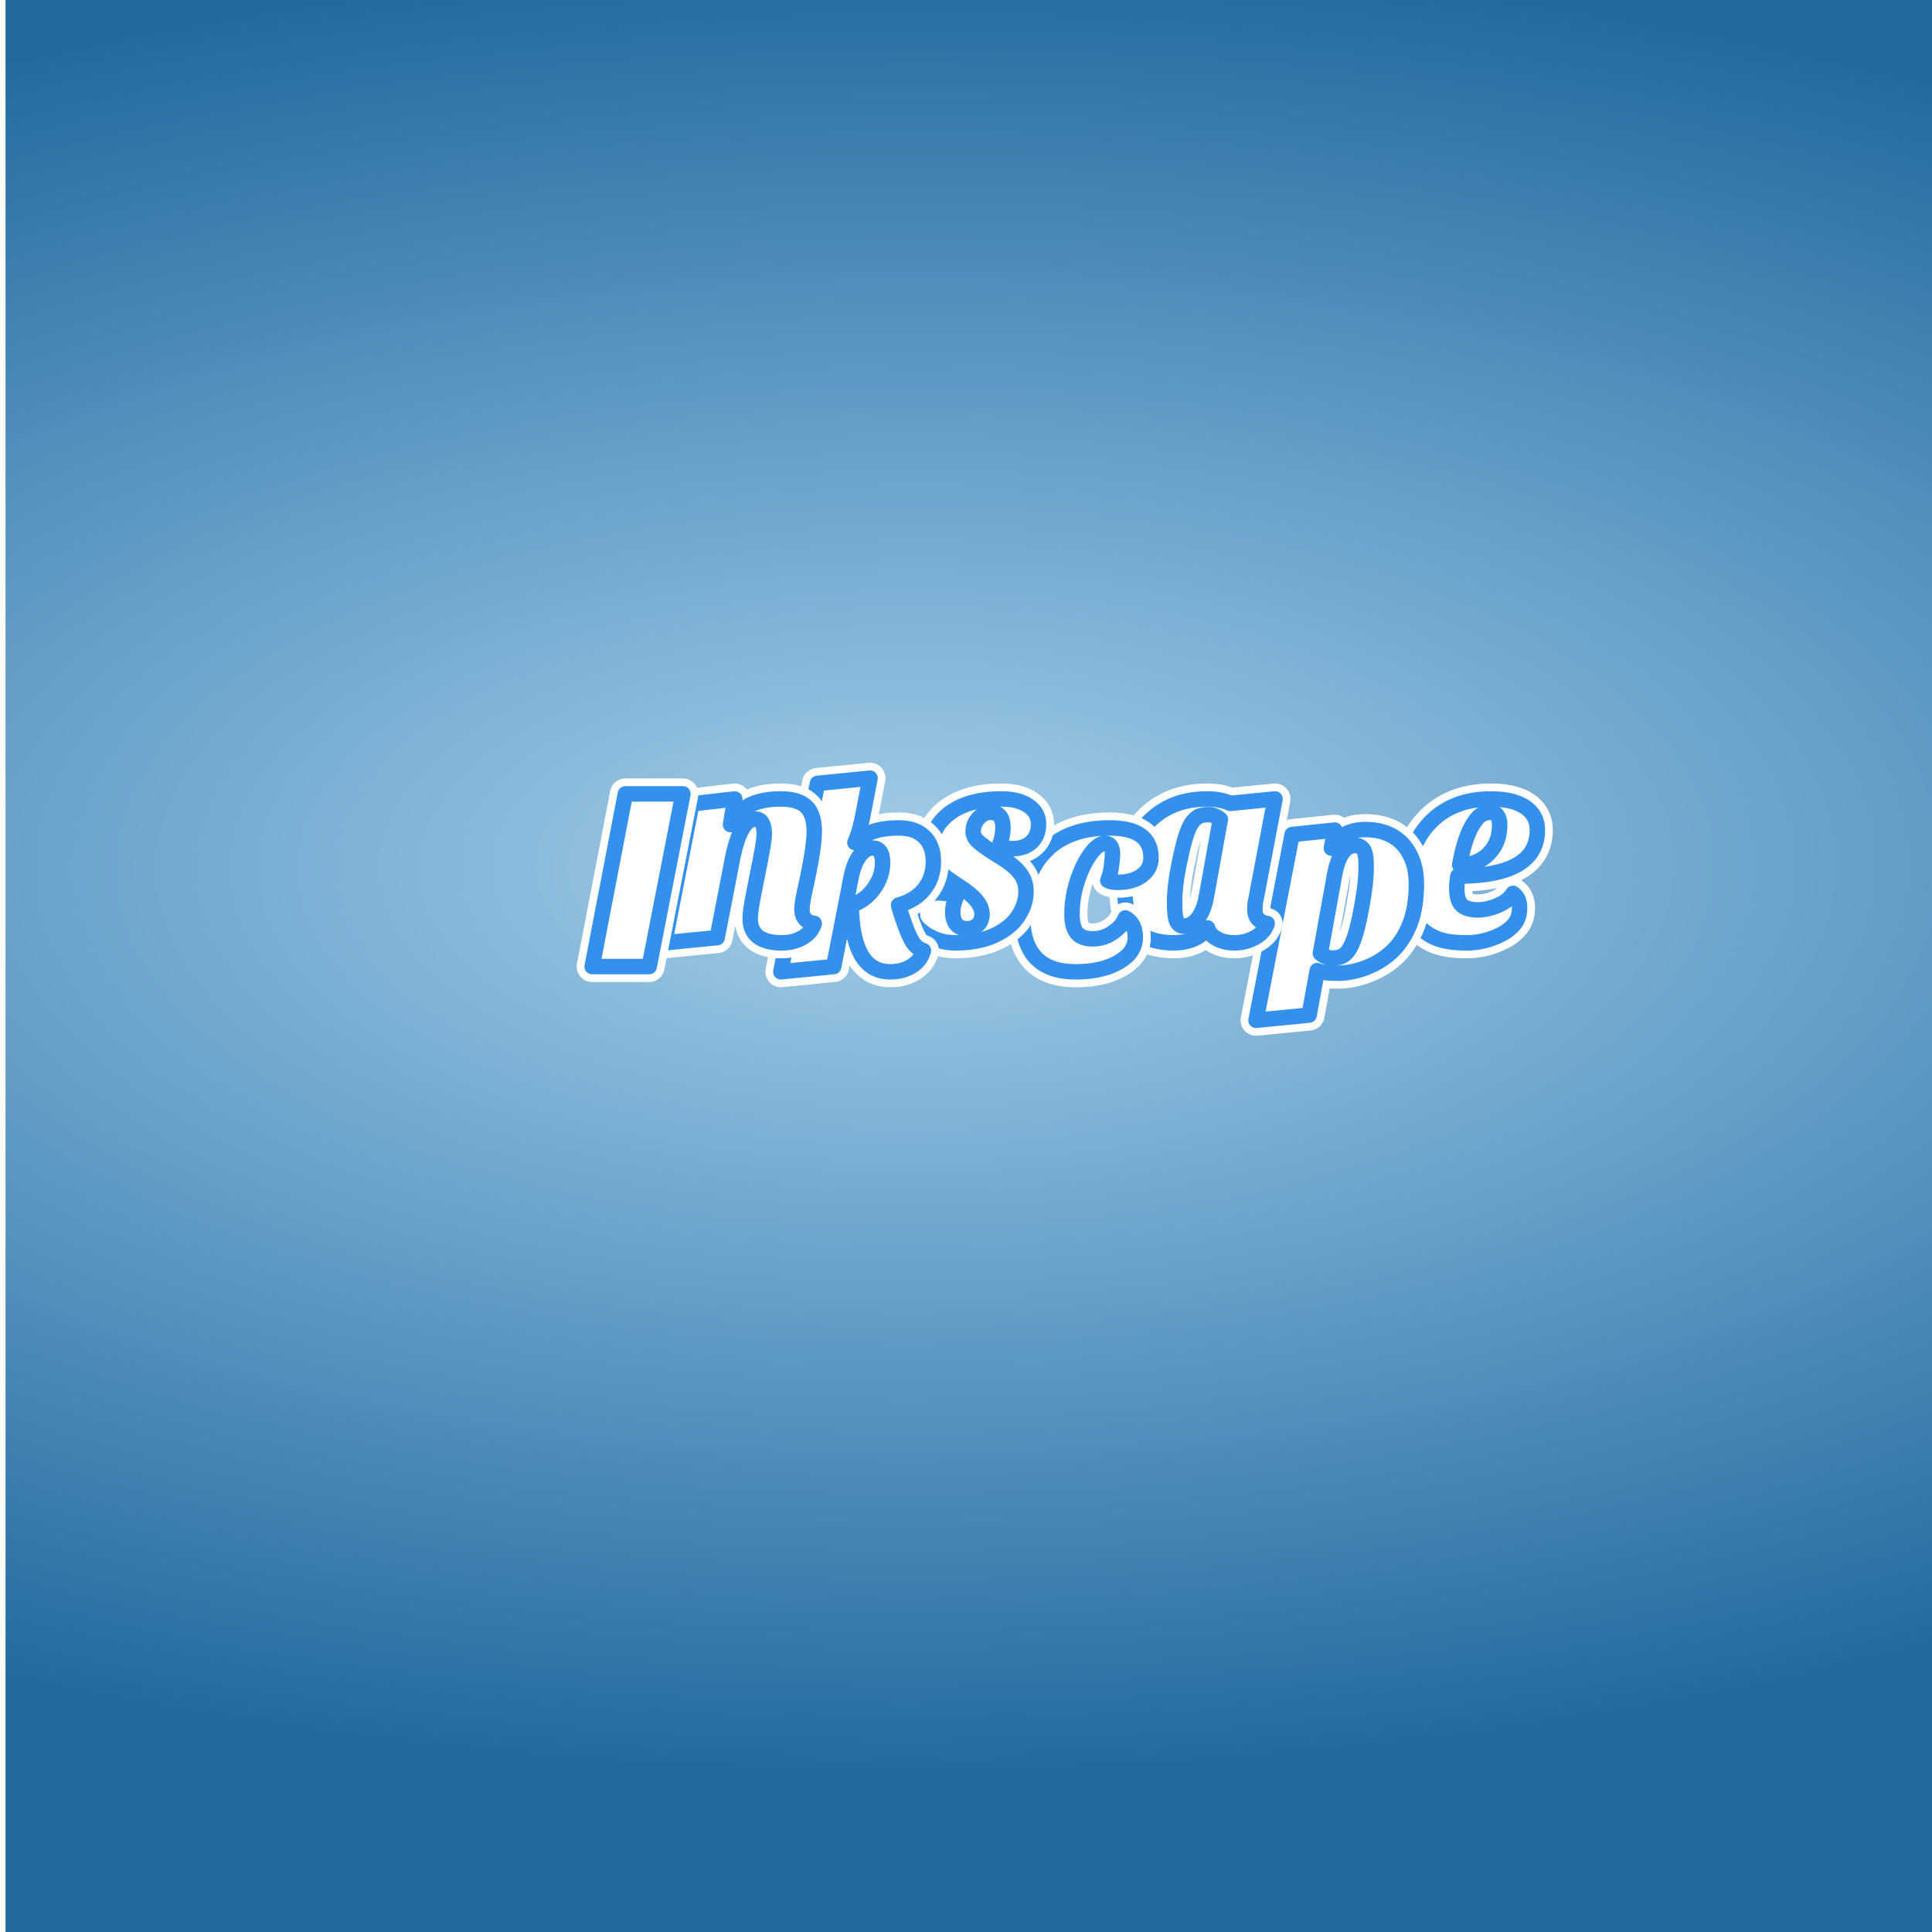 <?xml version="1.0" encoding="UTF-8" standalone="no"?>
<!-- Created with Inkscape (http://www.inkscape.org/) -->

<svg
   xmlns:dc="http://purl.org/dc/elements/1.1/"
   xmlns:cc="http://creativecommons.org/ns#"
   xmlns:rdf="http://www.w3.org/1999/02/22-rdf-syntax-ns#"
   xmlns:svg="http://www.w3.org/2000/svg"
   xmlns="http://www.w3.org/2000/svg"
   xmlns:xlink="http://www.w3.org/1999/xlink"
   xmlns:sodipodi="http://sodipodi.sourceforge.net/DTD/sodipodi-0.dtd"
   xmlns:inkscape="http://www.inkscape.org/namespaces/inkscape"
   width="1000"
   height="1000"
   viewBox="0 0 264.583 264.583"
   version="1.1"
   id="svg8"
   inkscape:version="0.92.4 (unknown)"
   sodipodi:docname="drawing.svg">
  <defs
     id="defs2">
    <linearGradient
       inkscape:collect="always"
       id="linearGradient1385">
      <stop
         style="stop-color:#a4ceea;stop-opacity:1"
         offset="0"
         id="stop1381" />
      <stop
         style="stop-color:#226ba1;stop-opacity:1"
         offset="1"
         id="stop1383" />
    </linearGradient>
    <filter
       inkscape:collect="always"
       style="color-interpolation-filters:sRGB"
       id="filter1227"
       x="-0.027"
       width="1.054"
       y="-0.186"
       height="1.373">
      <feGaussianBlur
         inkscape:collect="always"
         stdDeviation="6.861"
         id="feGaussianBlur1229" />
    </filter>
    <radialGradient
       inkscape:collect="always"
       xlink:href="#linearGradient1385"
       id="radialGradient1387"
       cx="122.086"
       cy="151.302"
       fx="122.086"
       fy="151.302"
       r="133.274"
       gradientTransform="matrix(2.062,-0.006,0.003,0.929,-126.924,11.257)"
       gradientUnits="userSpaceOnUse" />
  </defs>
  <sodipodi:namedview
     id="base"
     pagecolor="#ffffff"
     bordercolor="#666666"
     borderopacity="1.0"
     inkscape:pageopacity="0.0"
     inkscape:pageshadow="2"
     inkscape:zoom="0.35"
     inkscape:cx="409.49059"
     inkscape:cy="705.36093"
     inkscape:document-units="px"
     inkscape:current-layer="layer1"
     showgrid="false"
     units="px"
     inkscape:snap-nodes="false"
     inkscape:window-width="1271"
     inkscape:window-height="685"
     inkscape:window-x="0"
     inkscape:window-y="284"
     inkscape:window-maximized="0" />
  <g
     inkscape:label="Layer 1"
     inkscape:groupmode="layer"
     id="layer1"
     transform="translate(0,-32.417)">
    <rect
       style="opacity:1;fill:url(#radialGradient1387);fill-opacity:1;fill-rule:evenodd;stroke:none;stroke-width:4.288;stroke-linecap:round;stroke-linejoin:round;stroke-miterlimit:4;stroke-dasharray:none;stroke-opacity:1"
       id="rect1379"
       width="269.119"
       height="266.095"
       x="0.756"
       y="32.417" />
    <g
       id="g1335"
       transform="translate(-35.052,27.775)">
      <path
         transform="matrix(0.373,0,0,0.373,-70.709,11.355)"
         d="m 838.48,309.801 q 2.4,1.632 2.4,5.28 0,3.552 -1.824,5.856 -1.824,2.304 -4.8,3.84 -6.144,3.168 -12.768,3.168 -6.624,0 -10.56,-1.44 -3.84,-1.44 -6.432,-4.128 -5.088,-5.088 -5.088,-14.4 0,-14.496 7.872,-23.328 8.448,-9.504 23.136,-9.504 9.12,0 13.632,3.84 3.36,2.88 3.36,7.584 0,16.896 -29.184,16.896 -0.384,2.496 -0.384,4.608 0,4.416 1.92,6.144 2.016,1.632 5.664,1.632 3.648,0 7.488,-1.632 3.936,-1.728 5.568,-4.416 z m -19.584,-10.464 q 6.816,0 10.752,-4.224 3.936,-4.032 3.936,-10.464 0,-2.208 -0.864,-3.36 -0.768,-1.248 -2.4,-1.248 -1.632,0 -3.072,0.672 -1.344,0.576 -2.784,2.688 -3.552,4.8 -5.568,15.936 z"
         style="font-style:normal;font-variant:normal;font-weight:normal;font-stretch:normal;font-size:96px;line-height:50px;font-family:'Sansita One';-inkscape-font-specification:'Sansita One, Normal';font-variant-ligatures:normal;font-variant-caps:normal;font-variant-numeric:normal;font-feature-settings:normal;text-align:start;letter-spacing:28.354px;word-spacing:2.64px;writing-mode:lr-tb;text-anchor:start;fill:#000000;fill-opacity:1;stroke:#000000;stroke-width:5.671;stroke-linecap:round;stroke-linejoin:round;stroke-miterlimit:4;stroke-dasharray:none;stroke-opacity:1;filter:url(#filter1227)"
         id="path1296"
         inkscape:connector-curvature="0" />
      <path
         d="m 242.26,126.991 q 0.896,0.609 0.896,1.971 0,1.326 -0.681,2.186 -0.681,0.86 -1.792,1.433 -2.293,1.182 -4.766,1.182 -2.472,0 -3.942,-0.537 -1.433,-0.537 -2.401,-1.541 -1.899,-1.899 -1.899,-5.375 0,-5.411 2.938,-8.707 3.153,-3.547 8.636,-3.547 3.404,0 5.088,1.433 1.254,1.075 1.254,2.831 0,6.307 -10.893,6.307 -0.143,0.932 -0.143,1.72 0,1.648 0.717,2.293 0.752,0.609 2.114,0.609 1.362,0 2.795,-0.609 1.469,-0.645 2.078,-1.648 z m -7.31,-3.906 q 2.544,0 4.013,-1.577 1.469,-1.505 1.469,-3.906 0,-0.824 -0.322,-1.254 -0.287,-0.466 -0.896,-0.466 -0.609,0 -1.147,0.251 -0.502,0.215 -1.039,1.003 -1.326,1.792 -2.078,5.948 z"
         style="font-style:normal;font-variant:normal;font-weight:normal;font-stretch:normal;font-size:96px;line-height:50px;font-family:'Sansita One';-inkscape-font-specification:'Sansita One, Normal';font-variant-ligatures:normal;font-variant-caps:normal;font-variant-numeric:normal;font-feature-settings:normal;text-align:start;letter-spacing:28.354px;word-spacing:2.64px;writing-mode:lr-tb;text-anchor:start;fill:#ffffff;fill-opacity:1;stroke:none;stroke-width:0.373"
         id="path1279"
         inkscape:connector-curvature="0" />
      <path
         d="m 242.26,126.991 q 0.896,0.609 0.896,1.971 0,1.326 -0.681,2.186 -0.681,0.86 -1.792,1.433 -2.293,1.182 -4.766,1.182 -2.472,0 -3.942,-0.537 -1.433,-0.537 -2.401,-1.541 -1.899,-1.899 -1.899,-5.375 0,-5.411 2.938,-8.707 3.153,-3.547 8.636,-3.547 3.404,0 5.088,1.433 1.254,1.075 1.254,2.831 0,6.307 -10.893,6.307 -0.143,0.932 -0.143,1.72 0,1.648 0.717,2.293 0.752,0.609 2.114,0.609 1.362,0 2.795,-0.609 1.469,-0.645 2.078,-1.648 z m -7.31,-3.906 q 2.544,0 4.013,-1.577 1.469,-1.505 1.469,-3.906 0,-0.824 -0.322,-1.254 -0.287,-0.466 -0.896,-0.466 -0.609,0 -1.147,0.251 -0.502,0.215 -1.039,1.003 -1.326,1.792 -2.078,5.948 z"
         style="font-style:normal;font-variant:normal;font-weight:normal;font-stretch:normal;font-size:96px;line-height:50px;font-family:'Sansita One';-inkscape-font-specification:'Sansita One, Normal';font-variant-ligatures:normal;font-variant-caps:normal;font-variant-numeric:normal;font-feature-settings:normal;text-align:start;letter-spacing:28.354px;word-spacing:2.64px;writing-mode:lr-tb;text-anchor:start;fill:#ff0000;fill-opacity:1;stroke:#ffffff;stroke-width:4.233;stroke-linecap:round;stroke-linejoin:round;stroke-miterlimit:4;stroke-dasharray:none;stroke-opacity:1"
         id="path1262"
         inkscape:connector-curvature="0" />
      <path
         d="m 242.26,126.991 q 0.896,0.609 0.896,1.971 0,1.326 -0.681,2.186 -0.681,0.86 -1.792,1.433 -2.293,1.182 -4.766,1.182 -2.472,0 -3.942,-0.537 -1.433,-0.537 -2.401,-1.541 -1.899,-1.899 -1.899,-5.375 0,-5.411 2.938,-8.707 3.153,-3.547 8.636,-3.547 3.404,0 5.088,1.433 1.254,1.075 1.254,2.831 0,6.307 -10.893,6.307 -0.143,0.932 -0.143,1.72 0,1.648 0.717,2.293 0.752,0.609 2.114,0.609 1.362,0 2.795,-0.609 1.469,-0.645 2.078,-1.648 z m -7.31,-3.906 q 2.544,0 4.013,-1.577 1.469,-1.505 1.469,-3.906 0,-0.824 -0.322,-1.254 -0.287,-0.466 -0.896,-0.466 -0.609,0 -1.147,0.251 -0.502,0.215 -1.039,1.003 -1.326,1.792 -2.078,5.948 z"
         style="font-style:normal;font-variant:normal;font-weight:normal;font-stretch:normal;font-size:96px;line-height:50px;font-family:'Sansita One';-inkscape-font-specification:'Sansita One, Normal';font-variant-ligatures:normal;font-variant-caps:normal;font-variant-numeric:normal;font-feature-settings:normal;text-align:start;letter-spacing:28.354px;word-spacing:2.64px;writing-mode:lr-tb;text-anchor:start;fill:#ffffff;fill-opacity:1;stroke:#3490ed;stroke-width:2.117;stroke-linecap:round;stroke-linejoin:round;stroke-miterlimit:4;stroke-dasharray:none;stroke-opacity:1"
         id="path1245"
         inkscape:connector-curvature="0" />
    </g>
    <g
       id="g1341"
       transform="translate(-21.067,31.932)">
      <path
         transform="matrix(0.373,0,0,0.373,-70.709,11.355)"
         d="m 757.107,319.497 q -4.032,4.032 -9.6,6.24 -5.472,2.208 -10.944,2.208 -5.472,0 -7.392,-0.96 l -2.976,16.32 -19.488,1.92 13.248,-68.16 15.648,-1.632 -1.248,6.624 q 4.032,-6.816 12.384,-6.816 9.408,0 14.4,6.048 4.416,5.472 4.416,13.824 0,8.352 -2.208,14.304 -2.208,5.952 -6.24,10.08 z m -26.784,1.152 q 2.016,1.728 4.512,1.728 2.496,0 3.936,-0.96 1.44,-0.96 2.496,-2.88 2.88,-5.184 5.184,-20.928 0.672,-4.608 0.672,-9.12 0,-4.512 -1.056,-5.952 -0.96,-1.44 -2.88,-1.44 -5.856,0 -7.776,11.424 z"
         style="font-style:normal;font-variant:normal;font-weight:normal;font-stretch:normal;font-size:96px;line-height:50px;font-family:'Sansita One';-inkscape-font-specification:'Sansita One, Normal';font-variant-ligatures:normal;font-variant-caps:normal;font-variant-numeric:normal;font-feature-settings:normal;text-align:start;letter-spacing:28.354px;word-spacing:2.64px;writing-mode:lr-tb;text-anchor:start;fill:#000000;fill-opacity:1;stroke:#000000;stroke-width:5.671;stroke-linecap:round;stroke-linejoin:round;stroke-miterlimit:4;stroke-dasharray:none;stroke-opacity:1;filter:url(#filter1227)"
         id="path1294"
         inkscape:connector-curvature="0" />
      <path
         d="m 211.887,130.61 q -1.505,1.505 -3.583,2.329 -2.042,0.824 -4.085,0.824 -2.042,0 -2.759,-0.358 l -1.111,6.092 -7.274,0.717 4.945,-25.441 5.841,-0.609 -0.466,2.472 q 1.505,-2.544 4.622,-2.544 3.512,0 5.375,2.257 1.648,2.042 1.648,5.16 0,3.117 -0.824,5.339 -0.824,2.222 -2.329,3.762 z m -9.997,0.43 q 0.752,0.645 1.684,0.645 0.932,0 1.469,-0.358 0.537,-0.358 0.932,-1.075 1.075,-1.935 1.935,-7.812 0.251,-1.72 0.251,-3.404 0,-1.684 -0.394,-2.222 -0.358,-0.537 -1.075,-0.537 -2.186,0 -2.902,4.264 z"
         style="font-style:normal;font-variant:normal;font-weight:normal;font-stretch:normal;font-size:96px;line-height:50px;font-family:'Sansita One';-inkscape-font-specification:'Sansita One, Normal';font-variant-ligatures:normal;font-variant-caps:normal;font-variant-numeric:normal;font-feature-settings:normal;text-align:start;letter-spacing:28.354px;word-spacing:2.64px;writing-mode:lr-tb;text-anchor:start;fill:#ffffff;fill-opacity:1;stroke:none;stroke-width:0.373"
         id="path1277"
         inkscape:connector-curvature="0" />
      <path
         d="m 211.887,130.61 q -1.505,1.505 -3.583,2.329 -2.042,0.824 -4.085,0.824 -2.042,0 -2.759,-0.358 l -1.111,6.092 -7.274,0.717 4.945,-25.441 5.841,-0.609 -0.466,2.472 q 1.505,-2.544 4.622,-2.544 3.512,0 5.375,2.257 1.648,2.042 1.648,5.16 0,3.117 -0.824,5.339 -0.824,2.222 -2.329,3.762 z m -9.997,0.43 q 0.752,0.645 1.684,0.645 0.932,0 1.469,-0.358 0.537,-0.358 0.932,-1.075 1.075,-1.935 1.935,-7.812 0.251,-1.72 0.251,-3.404 0,-1.684 -0.394,-2.222 -0.358,-0.537 -1.075,-0.537 -2.186,0 -2.902,4.264 z"
         style="font-style:normal;font-variant:normal;font-weight:normal;font-stretch:normal;font-size:96px;line-height:50px;font-family:'Sansita One';-inkscape-font-specification:'Sansita One, Normal';font-variant-ligatures:normal;font-variant-caps:normal;font-variant-numeric:normal;font-feature-settings:normal;text-align:start;letter-spacing:28.354px;word-spacing:2.64px;writing-mode:lr-tb;text-anchor:start;fill:#ff0000;fill-opacity:1;stroke:#ffffff;stroke-width:4.233;stroke-linecap:round;stroke-linejoin:round;stroke-miterlimit:4;stroke-dasharray:none;stroke-opacity:1"
         id="path1260"
         inkscape:connector-curvature="0" />
      <path
         d="m 211.887,130.61 q -1.505,1.505 -3.583,2.329 -2.042,0.824 -4.085,0.824 -2.042,0 -2.759,-0.358 l -1.111,6.092 -7.274,0.717 4.945,-25.441 5.841,-0.609 -0.466,2.472 q 1.505,-2.544 4.622,-2.544 3.512,0 5.375,2.257 1.648,2.042 1.648,5.16 0,3.117 -0.824,5.339 -0.824,2.222 -2.329,3.762 z m -9.997,0.43 q 0.752,0.645 1.684,0.645 0.932,0 1.469,-0.358 0.537,-0.358 0.932,-1.075 1.075,-1.935 1.935,-7.812 0.251,-1.72 0.251,-3.404 0,-1.684 -0.394,-2.222 -0.358,-0.537 -1.075,-0.537 -2.186,0 -2.902,4.264 z"
         style="font-style:normal;font-variant:normal;font-weight:normal;font-stretch:normal;font-size:96px;line-height:50px;font-family:'Sansita One';-inkscape-font-specification:'Sansita One, Normal';font-variant-ligatures:normal;font-variant-caps:normal;font-variant-numeric:normal;font-feature-settings:normal;text-align:start;letter-spacing:28.354px;word-spacing:2.64px;writing-mode:lr-tb;text-anchor:start;fill:#ffffff;fill-opacity:1;stroke:#3490ed;stroke-width:2.117;stroke-linecap:round;stroke-linejoin:round;stroke-miterlimit:4;stroke-dasharray:none;stroke-opacity:1"
         id="path1243"
         inkscape:connector-curvature="0" />
    </g>
    <g
       id="g1347"
       transform="translate(-8.026,27.775)">
      <path
         transform="matrix(0.373,0,0,0.373,-70.709,11.355)"
         d="m 627.77,323.145 q -2.208,-2.496 -3.264,-6.432 -0.96,-3.936 -0.96,-10.368 0,-6.432 2.208,-12.288 2.208,-5.856 6.24,-10.08 8.256,-8.832 21.888,-8.832 4.896,0 8.448,1.632 l 16.416,-1.632 -7.104,37.44 q -0.288,1.152 -0.288,3.264 0,2.112 1.248,3.456 1.344,1.344 3.264,1.536 -0.96,3.264 -4.512,5.184 -3.456,1.92 -7.392,1.92 -3.936,0 -6.624,-1.536 -2.592,-1.44 -3.36,-3.936 -1.536,2.4 -4.8,3.936 -3.264,1.536 -7.68,1.536 -4.32,0 -7.872,-1.152 -3.552,-1.152 -5.856,-3.648 z m 20.256,-38.976 q -1.056,1.728 -2.016,4.704 -0.96,2.88 -2.592,10.752 -1.536,7.776 -1.536,13.344 0,5.568 0.864,7.2 0.864,1.632 2.4,1.632 3.072,0 5.28,-2.88 2.304,-2.976 3.168,-8.16 l 5.088,-28.128 q -2.016,-1.728 -4.416,-1.728 -2.304,0 -3.744,0.768 -1.344,0.768 -2.496,2.496 z"
         style="font-style:normal;font-variant:normal;font-weight:normal;font-stretch:normal;font-size:96px;line-height:50px;font-family:'Sansita One';-inkscape-font-specification:'Sansita One, Normal';font-variant-ligatures:normal;font-variant-caps:normal;font-variant-numeric:normal;font-feature-settings:normal;text-align:start;letter-spacing:28.354px;word-spacing:2.64px;writing-mode:lr-tb;text-anchor:start;fill:#000000;fill-opacity:1;stroke:#000000;stroke-width:5.671;stroke-linecap:round;stroke-linejoin:round;stroke-miterlimit:4;stroke-dasharray:none;stroke-opacity:1;filter:url(#filter1227)"
         id="path1292"
         inkscape:connector-curvature="0" />
      <path
         d="m 163.611,131.971 q -0.824,-0.932 -1.218,-2.401 -0.358,-1.469 -0.358,-3.87 0,-2.401 0.824,-4.587 0.824,-2.186 2.329,-3.762 3.082,-3.297 8.17,-3.297 1.827,0 3.153,0.609 l 6.127,-0.609 -2.652,13.975 q -0.107,0.43 -0.107,1.218 0,0.788 0.466,1.29 0.502,0.502 1.218,0.573 -0.358,1.218 -1.684,1.935 -1.29,0.717 -2.759,0.717 -1.469,0 -2.472,-0.573 -0.967,-0.537 -1.254,-1.469 -0.573,0.896 -1.792,1.469 -1.218,0.573 -2.867,0.573 -1.612,0 -2.938,-0.43 -1.326,-0.43 -2.186,-1.362 z m 7.561,-14.548 q -0.394,0.645 -0.752,1.756 -0.358,1.075 -0.967,4.013 -0.573,2.902 -0.573,4.981 0,2.078 0.322,2.687 0.323,0.609 0.896,0.609 1.147,0 1.971,-1.075 0.86,-1.111 1.182,-3.046 l 1.899,-10.499 q -0.752,-0.645 -1.648,-0.645 -0.86,0 -1.397,0.287 -0.502,0.287 -0.932,0.932 z"
         style="font-style:normal;font-variant:normal;font-weight:normal;font-stretch:normal;font-size:96px;line-height:50px;font-family:'Sansita One';-inkscape-font-specification:'Sansita One, Normal';font-variant-ligatures:normal;font-variant-caps:normal;font-variant-numeric:normal;font-feature-settings:normal;text-align:start;letter-spacing:28.354px;word-spacing:2.64px;writing-mode:lr-tb;text-anchor:start;fill:#ffffff;fill-opacity:1;stroke:none;stroke-width:0.373"
         id="path1275"
         inkscape:connector-curvature="0" />
      <path
         d="m 163.611,131.971 q -0.824,-0.932 -1.218,-2.401 -0.358,-1.469 -0.358,-3.87 0,-2.401 0.824,-4.587 0.824,-2.186 2.329,-3.762 3.082,-3.297 8.17,-3.297 1.827,0 3.153,0.609 l 6.127,-0.609 -2.652,13.975 q -0.107,0.43 -0.107,1.218 0,0.788 0.466,1.29 0.502,0.502 1.218,0.573 -0.358,1.218 -1.684,1.935 -1.29,0.717 -2.759,0.717 -1.469,0 -2.472,-0.573 -0.967,-0.537 -1.254,-1.469 -0.573,0.896 -1.792,1.469 -1.218,0.573 -2.867,0.573 -1.612,0 -2.938,-0.43 -1.326,-0.43 -2.186,-1.362 z m 7.561,-14.548 q -0.394,0.645 -0.752,1.756 -0.358,1.075 -0.967,4.013 -0.573,2.902 -0.573,4.981 0,2.078 0.322,2.687 0.323,0.609 0.896,0.609 1.147,0 1.971,-1.075 0.86,-1.111 1.182,-3.046 l 1.899,-10.499 q -0.752,-0.645 -1.648,-0.645 -0.86,0 -1.397,0.287 -0.502,0.287 -0.932,0.932 z"
         style="font-style:normal;font-variant:normal;font-weight:normal;font-stretch:normal;font-size:96px;line-height:50px;font-family:'Sansita One';-inkscape-font-specification:'Sansita One, Normal';font-variant-ligatures:normal;font-variant-caps:normal;font-variant-numeric:normal;font-feature-settings:normal;text-align:start;letter-spacing:28.354px;word-spacing:2.64px;writing-mode:lr-tb;text-anchor:start;fill:#ff0000;fill-opacity:1;stroke:#ffffff;stroke-width:4.233;stroke-linecap:round;stroke-linejoin:round;stroke-miterlimit:4;stroke-dasharray:none;stroke-opacity:1"
         id="path1258"
         inkscape:connector-curvature="0" />
      <path
         d="m 163.611,131.971 q -0.824,-0.932 -1.218,-2.401 -0.358,-1.469 -0.358,-3.87 0,-2.401 0.824,-4.587 0.824,-2.186 2.329,-3.762 3.082,-3.297 8.17,-3.297 1.827,0 3.153,0.609 l 6.127,-0.609 -2.652,13.975 q -0.107,0.43 -0.107,1.218 0,0.788 0.466,1.29 0.502,0.502 1.218,0.573 -0.358,1.218 -1.684,1.935 -1.29,0.717 -2.759,0.717 -1.469,0 -2.472,-0.573 -0.967,-0.537 -1.254,-1.469 -0.573,0.896 -1.792,1.469 -1.218,0.573 -2.867,0.573 -1.612,0 -2.938,-0.43 -1.326,-0.43 -2.186,-1.362 z m 7.561,-14.548 q -0.394,0.645 -0.752,1.756 -0.358,1.075 -0.967,4.013 -0.573,2.902 -0.573,4.981 0,2.078 0.322,2.687 0.323,0.609 0.896,0.609 1.147,0 1.971,-1.075 0.86,-1.111 1.182,-3.046 l 1.899,-10.499 q -0.752,-0.645 -1.648,-0.645 -0.86,0 -1.397,0.287 -0.502,0.287 -0.932,0.932 z"
         style="font-style:normal;font-variant:normal;font-weight:normal;font-stretch:normal;font-size:96px;line-height:50px;font-family:'Sansita One';-inkscape-font-specification:'Sansita One, Normal';font-variant-ligatures:normal;font-variant-caps:normal;font-variant-numeric:normal;font-feature-settings:normal;text-align:start;letter-spacing:28.354px;word-spacing:2.64px;writing-mode:lr-tb;text-anchor:start;fill:#ffffff;fill-opacity:1;stroke:#3490ed;stroke-width:2.117;stroke-linecap:round;stroke-linejoin:round;stroke-miterlimit:4;stroke-dasharray:none;stroke-opacity:1"
         id="path1241"
         inkscape:connector-curvature="0" />
    </g>
    <g
       id="g1353"
       transform="translate(7.093,31.743)">
      <path
         transform="matrix(0.373,0,0,0.373,-70.709,11.355)"
         d="m 592.736,286.089 q 0,4.032 -3.36,6.528 -3.36,2.496 -8.832,2.496 -2.304,0 -3.648,-0.672 1.056,-2.496 1.344,-5.568 0.384,-3.168 0.384,-4.032 0,-4.032 -2.784,-4.032 -1.92,0 -4.128,2.4 -2.112,2.4 -3.936,6.144 -4.032,8.64 -4.032,17.376 0,4.8 1.824,7.008 1.824,2.112 5.856,2.112 5.568,0 9.984,-4.608 1.248,-1.44 1.92,-3.072 3.648,1.92 3.648,7.2 0,5.376 -5.952,8.928 -6.144,3.648 -15.936,3.648 -19.488,0 -19.488,-20.64 0,-15.072 8.544,-23.712 8.256,-8.448 23.424,-8.448 15.168,0 15.168,10.944 z"
         style="font-style:normal;font-variant:normal;font-weight:normal;font-stretch:normal;font-size:96px;line-height:50px;font-family:'Sansita One';-inkscape-font-specification:'Sansita One, Normal';font-variant-ligatures:normal;font-variant-caps:normal;font-variant-numeric:normal;font-feature-settings:normal;text-align:start;letter-spacing:28.354px;word-spacing:2.64px;writing-mode:lr-tb;text-anchor:start;fill:#000000;fill-opacity:1;stroke:#000000;stroke-width:5.671;stroke-linecap:round;stroke-linejoin:round;stroke-miterlimit:4;stroke-dasharray:none;stroke-opacity:1;filter:url(#filter1227)"
         id="path1290"
         inkscape:connector-curvature="0" />
      <path
         d="m 150.535,118.14 q 0,1.505 -1.254,2.437 -1.254,0.932 -3.297,0.932 -0.86,0 -1.362,-0.251 0.394,-0.932 0.502,-2.078 0.143,-1.182 0.143,-1.505 0,-1.505 -1.039,-1.505 -0.717,0 -1.541,0.896 -0.788,0.896 -1.469,2.293 -1.505,3.225 -1.505,6.486 0,1.792 0.681,2.616 0.681,0.788 2.186,0.788 2.078,0 3.727,-1.72 0.466,-0.537 0.717,-1.147 1.362,0.717 1.362,2.687 0,2.007 -2.222,3.332 -2.293,1.362 -5.948,1.362 -7.274,0 -7.274,-7.704 0,-5.626 3.189,-8.851 3.082,-3.153 8.743,-3.153 5.662,0 5.662,4.085 z"
         style="font-style:normal;font-variant:normal;font-weight:normal;font-stretch:normal;font-size:96px;line-height:50px;font-family:'Sansita One';-inkscape-font-specification:'Sansita One, Normal';font-variant-ligatures:normal;font-variant-caps:normal;font-variant-numeric:normal;font-feature-settings:normal;text-align:start;letter-spacing:28.354px;word-spacing:2.64px;writing-mode:lr-tb;text-anchor:start;fill:#ffffff;fill-opacity:1;stroke:none;stroke-width:0.373"
         id="path1273"
         inkscape:connector-curvature="0" />
      <path
         d="m 150.535,118.14 q 0,1.505 -1.254,2.437 -1.254,0.932 -3.297,0.932 -0.86,0 -1.362,-0.251 0.394,-0.932 0.502,-2.078 0.143,-1.182 0.143,-1.505 0,-1.505 -1.039,-1.505 -0.717,0 -1.541,0.896 -0.788,0.896 -1.469,2.293 -1.505,3.225 -1.505,6.486 0,1.792 0.681,2.616 0.681,0.788 2.186,0.788 2.078,0 3.727,-1.72 0.466,-0.537 0.717,-1.147 1.362,0.717 1.362,2.687 0,2.007 -2.222,3.332 -2.293,1.362 -5.948,1.362 -7.274,0 -7.274,-7.704 0,-5.626 3.189,-8.851 3.082,-3.153 8.743,-3.153 5.662,0 5.662,4.085 z"
         style="font-style:normal;font-variant:normal;font-weight:normal;font-stretch:normal;font-size:96px;line-height:50px;font-family:'Sansita One';-inkscape-font-specification:'Sansita One, Normal';font-variant-ligatures:normal;font-variant-caps:normal;font-variant-numeric:normal;font-feature-settings:normal;text-align:start;letter-spacing:28.354px;word-spacing:2.64px;writing-mode:lr-tb;text-anchor:start;fill:#ff0000;fill-opacity:1;stroke:#ffffff;stroke-width:4.233;stroke-linecap:round;stroke-linejoin:round;stroke-miterlimit:4;stroke-dasharray:none;stroke-opacity:1"
         id="path1256"
         inkscape:connector-curvature="0" />
      <path
         d="m 150.535,118.14 q 0,1.505 -1.254,2.437 -1.254,0.932 -3.297,0.932 -0.86,0 -1.362,-0.251 0.394,-0.932 0.502,-2.078 0.143,-1.182 0.143,-1.505 0,-1.505 -1.039,-1.505 -0.717,0 -1.541,0.896 -0.788,0.896 -1.469,2.293 -1.505,3.225 -1.505,6.486 0,1.792 0.681,2.616 0.681,0.788 2.186,0.788 2.078,0 3.727,-1.72 0.466,-0.537 0.717,-1.147 1.362,0.717 1.362,2.687 0,2.007 -2.222,3.332 -2.293,1.362 -5.948,1.362 -7.274,0 -7.274,-7.704 0,-5.626 3.189,-8.851 3.082,-3.153 8.743,-3.153 5.662,0 5.662,4.085 z"
         style="font-style:normal;font-variant:normal;font-weight:normal;font-stretch:normal;font-size:96px;line-height:50px;font-family:'Sansita One';-inkscape-font-specification:'Sansita One, Normal';font-variant-ligatures:normal;font-variant-caps:normal;font-variant-numeric:normal;font-feature-settings:normal;text-align:start;letter-spacing:28.354px;word-spacing:2.64px;writing-mode:lr-tb;text-anchor:start;fill:#ffffff;fill-opacity:1;stroke:#3490ed;stroke-width:2.117;stroke-linecap:round;stroke-linejoin:round;stroke-miterlimit:4;stroke-dasharray:none;stroke-opacity:1"
         id="path1239"
         inkscape:connector-curvature="0" />
    </g>
    <g
       id="g1359"
       transform="translate(21.209,27.775)">
      <path
         transform="matrix(0.373,0,0,0.373,-70.709,11.355)"
         d="m 499.263,292.329 q 1.344,-3.552 1.344,-6.624 0,-5.664 -4.608,-5.664 -2.4,0 -4.416,2.208 -1.92,2.112 -1.92,4.8 0,1.92 1.536,3.456 2.208,2.112 7.872,5.568 5.664,3.456 7.776,6.336 2.208,2.784 2.208,6.72 0,3.84 -1.92,7.392 -1.824,3.552 -5.184,6.048 -7.2,5.376 -18.72,5.376 -6.24,0 -11.04,-3.264 -4.8,-3.168 -4.8,-6.912 0,-3.744 2.688,-5.952 2.784,-2.208 6.816,-2.208 4.032,0 6.528,1.536 -1.248,3.168 -1.248,5.28 0,6.336 5.376,6.336 2.304,0 3.84,-1.44 1.536,-1.44 1.536,-3.936 0,-4.896 -8.256,-10.08 -6.72,-4.416 -8.256,-6.144 -2.592,-3.072 -2.592,-6.912 0,-3.84 1.824,-7.488 1.824,-3.648 5.184,-6.24 7.008,-5.376 19.2,-5.376 6.24,0 9.888,2.496 3.744,2.496 3.744,6.72 0,4.224 -2.592,6.624 -2.496,2.4 -7.104,2.4 -3.168,0 -4.704,-1.056 z"
         style="font-style:normal;font-variant:normal;font-weight:normal;font-stretch:normal;font-size:96px;line-height:50px;font-family:'Sansita One';-inkscape-font-specification:'Sansita One, Normal';font-variant-ligatures:normal;font-variant-caps:normal;font-variant-numeric:normal;font-feature-settings:normal;text-align:start;letter-spacing:28.354px;word-spacing:2.64px;writing-mode:lr-tb;text-anchor:start;fill:#000000;fill-opacity:1;stroke:#000000;stroke-width:5.671;stroke-linecap:round;stroke-linejoin:round;stroke-miterlimit:4;stroke-dasharray:none;stroke-opacity:1;filter:url(#filter1227)"
         id="path1288"
         inkscape:connector-curvature="0" />
      <path
         d="m 115.645,120.469 q 0.502,-1.326 0.502,-2.472 0,-2.114 -1.72,-2.114 -0.896,0 -1.648,0.824 -0.717,0.788 -0.717,1.792 0,0.717 0.573,1.29 0.824,0.788 2.938,2.078 2.114,1.29 2.902,2.365 0.824,1.039 0.824,2.508 0,1.433 -0.717,2.759 -0.681,1.326 -1.935,2.257 -2.687,2.007 -6.987,2.007 -2.329,0 -4.121,-1.218 -1.792,-1.182 -1.792,-2.58 0,-1.397 1.003,-2.222 1.039,-0.824 2.544,-0.824 1.505,0 2.437,0.573 -0.466,1.182 -0.466,1.971 0,2.365 2.007,2.365 0.86,0 1.433,-0.537 0.573,-0.537 0.573,-1.469 0,-1.827 -3.082,-3.762 -2.508,-1.648 -3.082,-2.293 -0.967,-1.147 -0.967,-2.58 0,-1.433 0.681,-2.795 0.681,-1.362 1.935,-2.329 2.616,-2.007 7.167,-2.007 2.329,0 3.691,0.932 1.397,0.932 1.397,2.508 0,1.577 -0.967,2.472 -0.932,0.896 -2.652,0.896 -1.182,0 -1.756,-0.394 z"
         style="font-style:normal;font-variant:normal;font-weight:normal;font-stretch:normal;font-size:96px;line-height:50px;font-family:'Sansita One';-inkscape-font-specification:'Sansita One, Normal';font-variant-ligatures:normal;font-variant-caps:normal;font-variant-numeric:normal;font-feature-settings:normal;text-align:start;letter-spacing:28.354px;word-spacing:2.64px;writing-mode:lr-tb;text-anchor:start;fill:#ffffff;fill-opacity:1;stroke:none;stroke-width:0.373"
         id="path1271"
         inkscape:connector-curvature="0" />
      <path
         d="m 115.645,120.469 q 0.502,-1.326 0.502,-2.472 0,-2.114 -1.72,-2.114 -0.896,0 -1.648,0.824 -0.717,0.788 -0.717,1.792 0,0.717 0.573,1.29 0.824,0.788 2.938,2.078 2.114,1.29 2.902,2.365 0.824,1.039 0.824,2.508 0,1.433 -0.717,2.759 -0.681,1.326 -1.935,2.257 -2.687,2.007 -6.987,2.007 -2.329,0 -4.121,-1.218 -1.792,-1.182 -1.792,-2.58 0,-1.397 1.003,-2.222 1.039,-0.824 2.544,-0.824 1.505,0 2.437,0.573 -0.466,1.182 -0.466,1.971 0,2.365 2.007,2.365 0.86,0 1.433,-0.537 0.573,-0.537 0.573,-1.469 0,-1.827 -3.082,-3.762 -2.508,-1.648 -3.082,-2.293 -0.967,-1.147 -0.967,-2.58 0,-1.433 0.681,-2.795 0.681,-1.362 1.935,-2.329 2.616,-2.007 7.167,-2.007 2.329,0 3.691,0.932 1.397,0.932 1.397,2.508 0,1.577 -0.967,2.472 -0.932,0.896 -2.652,0.896 -1.182,0 -1.756,-0.394 z"
         style="font-style:normal;font-variant:normal;font-weight:normal;font-stretch:normal;font-size:96px;line-height:50px;font-family:'Sansita One';-inkscape-font-specification:'Sansita One, Normal';font-variant-ligatures:normal;font-variant-caps:normal;font-variant-numeric:normal;font-feature-settings:normal;text-align:start;letter-spacing:28.354px;word-spacing:2.64px;writing-mode:lr-tb;text-anchor:start;fill:#ff0000;fill-opacity:1;stroke:#ffffff;stroke-width:4.233;stroke-linecap:round;stroke-linejoin:round;stroke-miterlimit:4;stroke-dasharray:none;stroke-opacity:1"
         id="path1254"
         inkscape:connector-curvature="0" />
      <path
         d="m 115.645,120.469 q 0.502,-1.326 0.502,-2.472 0,-2.114 -1.72,-2.114 -0.896,0 -1.648,0.824 -0.717,0.788 -0.717,1.792 0,0.717 0.573,1.29 0.824,0.788 2.938,2.078 2.114,1.29 2.902,2.365 0.824,1.039 0.824,2.508 0,1.433 -0.717,2.759 -0.681,1.326 -1.935,2.257 -2.687,2.007 -6.987,2.007 -2.329,0 -4.121,-1.218 -1.792,-1.182 -1.792,-2.58 0,-1.397 1.003,-2.222 1.039,-0.824 2.544,-0.824 1.505,0 2.437,0.573 -0.466,1.182 -0.466,1.971 0,2.365 2.007,2.365 0.86,0 1.433,-0.537 0.573,-0.537 0.573,-1.469 0,-1.827 -3.082,-3.762 -2.508,-1.648 -3.082,-2.293 -0.967,-1.147 -0.967,-2.58 0,-1.433 0.681,-2.795 0.681,-1.362 1.935,-2.329 2.616,-2.007 7.167,-2.007 2.329,0 3.691,0.932 1.397,0.932 1.397,2.508 0,1.577 -0.967,2.472 -0.932,0.896 -2.652,0.896 -1.182,0 -1.756,-0.394 z"
         style="font-style:normal;font-variant:normal;font-weight:normal;font-stretch:normal;font-size:96px;line-height:50px;font-family:'Sansita One';-inkscape-font-specification:'Sansita One, Normal';font-variant-ligatures:normal;font-variant-caps:normal;font-variant-numeric:normal;font-feature-settings:normal;text-align:start;letter-spacing:28.354px;word-spacing:2.64px;writing-mode:lr-tb;text-anchor:start;fill:#ffffff;fill-opacity:1;stroke:#3490ed;stroke-width:2.117;stroke-linecap:round;stroke-linejoin:round;stroke-miterlimit:4;stroke-dasharray:none;stroke-opacity:1"
         id="path1237"
         inkscape:connector-curvature="0" />
    </g>
    <g
       id="g1365"
       transform="translate(35.107,31.743)">
      <path
         transform="matrix(0.373,0,0,0.373,-70.709,11.355)"
         d="m 409.036,280.521 q 5.184,-5.376 16.128,-5.376 6.048,0 9.312,3.264 3.36,3.168 3.36,9.12 0,5.856 -3.36,10.08 -3.264,4.128 -9.408,5.856 0.48,1.92 1.152,3.936 l 1.344,3.84 q 1.824,4.896 3.264,6.624 1.44,1.728 3.36,2.304 -1.056,3.936 -4.896,6.048 -3.072,1.728 -7.296,1.728 -12.384,0 -14.016,-19.104 -0.288,-2.688 -0.288,-5.376 4.8,-1.344 8.16,-5.856 3.36,-4.512 3.36,-9.792 0,-5.28 -3.744,-5.28 -2.688,0 -4.8,2.976 -2.112,2.976 -3.072,8.064 l -6.336,32.448 -19.392,1.92 13.44,-69.12 19.296,-1.92 -2.208,11.424 q -1.44,8.064 -3.36,12.192 z"
         style="font-style:normal;font-variant:normal;font-weight:normal;font-stretch:normal;font-size:96px;line-height:50px;font-family:'Sansita One';-inkscape-font-specification:'Sansita One, Normal';font-variant-ligatures:normal;font-variant-caps:normal;font-variant-numeric:normal;font-feature-settings:normal;text-align:start;letter-spacing:28.354px;word-spacing:2.64px;writing-mode:lr-tb;text-anchor:start;fill:#000000;fill-opacity:1;stroke:#000000;stroke-width:5.671;stroke-linecap:round;stroke-linejoin:round;stroke-miterlimit:4;stroke-dasharray:none;stroke-opacity:1;filter:url(#filter1227)"
         id="path1286"
         inkscape:connector-curvature="0" />
      <path
         d="m 81.967,116.062 q 1.935,-2.007 6.02,-2.007 2.257,0 3.476,1.218 1.254,1.182 1.254,3.404 0,2.186 -1.254,3.762 -1.218,1.541 -3.512,2.186 0.179,0.717 0.43,1.469 l 0.502,1.433 q 0.681,1.827 1.218,2.472 0.537,0.645 1.254,0.86 -0.394,1.469 -1.827,2.257 -1.147,0.645 -2.723,0.645 -4.622,0 -5.232,-7.131 -0.107,-1.003 -0.107,-2.007 1.792,-0.502 3.046,-2.186 1.254,-1.684 1.254,-3.655 0,-1.971 -1.397,-1.971 -1.003,0 -1.792,1.111 -0.788,1.111 -1.147,3.01 l -2.365,12.111 -7.238,0.717 5.017,-25.8 7.202,-0.717 -0.824,4.264 q -0.537,3.01 -1.254,4.551 z"
         style="font-style:normal;font-variant:normal;font-weight:normal;font-stretch:normal;font-size:96px;line-height:50px;font-family:'Sansita One';-inkscape-font-specification:'Sansita One, Normal';font-variant-ligatures:normal;font-variant-caps:normal;font-variant-numeric:normal;font-feature-settings:normal;text-align:start;letter-spacing:28.354px;word-spacing:2.64px;writing-mode:lr-tb;text-anchor:start;fill:#ffffff;fill-opacity:1;stroke:none;stroke-width:0.373"
         id="path1269"
         inkscape:connector-curvature="0" />
      <path
         d="m 81.967,116.062 q 1.935,-2.007 6.02,-2.007 2.257,0 3.476,1.218 1.254,1.182 1.254,3.404 0,2.186 -1.254,3.762 -1.218,1.541 -3.512,2.186 0.179,0.717 0.43,1.469 l 0.502,1.433 q 0.681,1.827 1.218,2.472 0.537,0.645 1.254,0.86 -0.394,1.469 -1.827,2.257 -1.147,0.645 -2.723,0.645 -4.622,0 -5.232,-7.131 -0.107,-1.003 -0.107,-2.007 1.792,-0.502 3.046,-2.186 1.254,-1.684 1.254,-3.655 0,-1.971 -1.397,-1.971 -1.003,0 -1.792,1.111 -0.788,1.111 -1.147,3.01 l -2.365,12.111 -7.238,0.717 5.017,-25.8 7.202,-0.717 -0.824,4.264 q -0.537,3.01 -1.254,4.551 z"
         style="font-style:normal;font-variant:normal;font-weight:normal;font-stretch:normal;font-size:96px;line-height:50px;font-family:'Sansita One';-inkscape-font-specification:'Sansita One, Normal';font-variant-ligatures:normal;font-variant-caps:normal;font-variant-numeric:normal;font-feature-settings:normal;text-align:start;letter-spacing:28.354px;word-spacing:2.64px;writing-mode:lr-tb;text-anchor:start;fill:#ff0000;fill-opacity:1;stroke:#ffffff;stroke-width:4.233;stroke-linecap:round;stroke-linejoin:round;stroke-miterlimit:4;stroke-dasharray:none;stroke-opacity:1"
         id="path1252"
         inkscape:connector-curvature="0" />
      <path
         d="m 81.967,116.062 q 1.935,-2.007 6.02,-2.007 2.257,0 3.476,1.218 1.254,1.182 1.254,3.404 0,2.186 -1.254,3.762 -1.218,1.541 -3.512,2.186 0.179,0.717 0.43,1.469 l 0.502,1.433 q 0.681,1.827 1.218,2.472 0.537,0.645 1.254,0.86 -0.394,1.469 -1.827,2.257 -1.147,0.645 -2.723,0.645 -4.622,0 -5.232,-7.131 -0.107,-1.003 -0.107,-2.007 1.792,-0.502 3.046,-2.186 1.254,-1.684 1.254,-3.655 0,-1.971 -1.397,-1.971 -1.003,0 -1.792,1.111 -0.788,1.111 -1.147,3.01 l -2.365,12.111 -7.238,0.717 5.017,-25.8 7.202,-0.717 -0.824,4.264 q -0.537,3.01 -1.254,4.551 z"
         style="font-style:normal;font-variant:normal;font-weight:normal;font-stretch:normal;font-size:96px;line-height:50px;font-family:'Sansita One';-inkscape-font-specification:'Sansita One, Normal';font-variant-ligatures:normal;font-variant-caps:normal;font-variant-numeric:normal;font-feature-settings:normal;text-align:start;letter-spacing:28.354px;word-spacing:2.64px;writing-mode:lr-tb;text-anchor:start;fill:#ffffff;fill-opacity:1;stroke:#3490ed;stroke-width:2.117;stroke-linecap:round;stroke-linejoin:round;stroke-miterlimit:4;stroke-dasharray:none;stroke-opacity:1"
         id="path1235"
         inkscape:connector-curvature="0" />
    </g>
    <g
       id="g1371"
       transform="translate(52.238,27.775)">
      <path
         transform="matrix(0.373,0,0,0.373,-70.709,11.355)"
         d="m 336.334,327.945 q -11.616,0 -11.616,-9.024 0.096,-2.496 0.864,-6.72 l 1.728,-8.832 q 2.592,-12.48 2.592,-15.264 0,-5.568 -3.264,-5.568 -5.472,0 -8.352,14.304 l -5.664,29.184 -19.296,1.92 9.984,-50.976 15.744,-1.824 -1.536,9.408 q 4.512,-9.408 18.336,-9.408 6.72,0 9.504,2.88 2.88,2.784 2.88,9.12 0,5.952 -3.072,19.872 -1.44,6.24 -1.44,8.64 0,2.304 1.248,3.648 1.344,1.344 3.264,1.536 -0.96,3.264 -4.32,5.184 -3.264,1.92 -7.584,1.92 z"
         style="font-style:normal;font-variant:normal;font-weight:normal;font-stretch:normal;font-size:96px;line-height:50px;font-family:'Sansita One';-inkscape-font-specification:'Sansita One, Normal';font-variant-ligatures:normal;font-variant-caps:normal;font-variant-numeric:normal;font-feature-settings:normal;text-align:start;letter-spacing:28.354px;word-spacing:2.64px;writing-mode:lr-tb;text-anchor:start;fill:#000000;fill-opacity:1;stroke:#000000;stroke-width:5.671;stroke-linecap:round;stroke-linejoin:round;stroke-miterlimit:4;stroke-dasharray:none;stroke-opacity:1;filter:url(#filter1227)"
         id="path1284"
         inkscape:connector-curvature="0" />
      <path
         d="m 54.83,133.763 q -4.336,0 -4.336,-3.368 0.036,-0.932 0.322,-2.508 l 0.645,-3.297 q 0.967,-4.658 0.967,-5.697 0,-2.078 -1.218,-2.078 -2.042,0 -3.117,5.339 l -2.114,10.893 -7.202,0.717 3.727,-19.027 5.877,-0.681 -0.573,3.512 q 1.684,-3.512 6.844,-3.512 2.508,0 3.547,1.075 1.075,1.039 1.075,3.404 0,2.222 -1.147,7.417 -0.537,2.329 -0.537,3.225 0,0.86 0.466,1.362 0.502,0.502 1.218,0.573 -0.358,1.218 -1.612,1.935 -1.218,0.717 -2.831,0.717 z"
         style="font-style:normal;font-variant:normal;font-weight:normal;font-stretch:normal;font-size:96px;line-height:50px;font-family:'Sansita One';-inkscape-font-specification:'Sansita One, Normal';font-variant-ligatures:normal;font-variant-caps:normal;font-variant-numeric:normal;font-feature-settings:normal;text-align:start;letter-spacing:28.354px;word-spacing:2.64px;writing-mode:lr-tb;text-anchor:start;fill:#ffffff;fill-opacity:1;stroke:none;stroke-width:0.373"
         id="path1267"
         inkscape:connector-curvature="0" />
      <path
         d="m 54.83,133.763 q -4.336,0 -4.336,-3.368 0.036,-0.932 0.322,-2.508 l 0.645,-3.297 q 0.967,-4.658 0.967,-5.697 0,-2.078 -1.218,-2.078 -2.042,0 -3.117,5.339 l -2.114,10.893 -7.202,0.717 3.727,-19.027 5.877,-0.681 -0.573,3.512 q 1.684,-3.512 6.844,-3.512 2.508,0 3.547,1.075 1.075,1.039 1.075,3.404 0,2.222 -1.147,7.417 -0.537,2.329 -0.537,3.225 0,0.86 0.466,1.362 0.502,0.502 1.218,0.573 -0.358,1.218 -1.612,1.935 -1.218,0.717 -2.831,0.717 z"
         style="font-style:normal;font-variant:normal;font-weight:normal;font-stretch:normal;font-size:96px;line-height:50px;font-family:'Sansita One';-inkscape-font-specification:'Sansita One, Normal';font-variant-ligatures:normal;font-variant-caps:normal;font-variant-numeric:normal;font-feature-settings:normal;text-align:start;letter-spacing:28.354px;word-spacing:2.64px;writing-mode:lr-tb;text-anchor:start;fill:#ff0000;fill-opacity:1;stroke:#ffffff;stroke-width:4.233;stroke-linecap:round;stroke-linejoin:round;stroke-miterlimit:4;stroke-dasharray:none;stroke-opacity:1"
         id="path1250"
         inkscape:connector-curvature="0" />
      <path
         d="m 54.83,133.763 q -4.336,0 -4.336,-3.368 0.036,-0.932 0.322,-2.508 l 0.645,-3.297 q 0.967,-4.658 0.967,-5.697 0,-2.078 -1.218,-2.078 -2.042,0 -3.117,5.339 l -2.114,10.893 -7.202,0.717 3.727,-19.027 5.877,-0.681 -0.573,3.512 q 1.684,-3.512 6.844,-3.512 2.508,0 3.547,1.075 1.075,1.039 1.075,3.404 0,2.222 -1.147,7.417 -0.537,2.329 -0.537,3.225 0,0.86 0.466,1.362 0.502,0.502 1.218,0.573 -0.358,1.218 -1.612,1.935 -1.218,0.717 -2.831,0.717 z"
         style="font-style:normal;font-variant:normal;font-weight:normal;font-stretch:normal;font-size:96px;line-height:50px;font-family:'Sansita One';-inkscape-font-specification:'Sansita One, Normal';font-variant-ligatures:normal;font-variant-caps:normal;font-variant-numeric:normal;font-feature-settings:normal;text-align:start;letter-spacing:28.354px;word-spacing:2.64px;writing-mode:lr-tb;text-anchor:start;fill:#ffffff;fill-opacity:1;stroke:#3490ed;stroke-width:2.117;stroke-linecap:round;stroke-linejoin:round;stroke-miterlimit:4;stroke-dasharray:none;stroke-opacity:1"
         id="path1233"
         inkscape:connector-curvature="0" />
    </g>
    <g
       id="g1377"
       transform="translate(65.204,31.743)">
      <path
         transform="matrix(0.373,0,0,0.373,-70.709,11.355)"
         d="m 232.004,326.025 12.192,-63.36 h 21.12 l -12.384,63.36 z"
         style="font-style:normal;font-variant:normal;font-weight:normal;font-stretch:normal;font-size:96px;line-height:50px;font-family:'Sansita One';-inkscape-font-specification:'Sansita One, Normal';font-variant-ligatures:normal;font-variant-caps:normal;font-variant-numeric:normal;font-feature-settings:normal;text-align:start;letter-spacing:28.354px;word-spacing:2.64px;writing-mode:lr-tb;text-anchor:start;fill:#000000;fill-opacity:1;stroke:#000000;stroke-width:5.671;stroke-linecap:round;stroke-linejoin:round;stroke-miterlimit:4;stroke-dasharray:none;stroke-opacity:1;filter:url(#filter1227)"
         id="path1282"
         inkscape:connector-curvature="0" />
      <path
         d="m 15.888,133.046 4.551,-23.65 h 7.883 l -4.622,23.65 z"
         style="font-style:normal;font-variant:normal;font-weight:normal;font-stretch:normal;font-size:96px;line-height:50px;font-family:'Sansita One';-inkscape-font-specification:'Sansita One, Normal';font-variant-ligatures:normal;font-variant-caps:normal;font-variant-numeric:normal;font-feature-settings:normal;text-align:start;letter-spacing:28.354px;word-spacing:2.64px;writing-mode:lr-tb;text-anchor:start;fill:#ffffff;fill-opacity:1;stroke:none;stroke-width:0.373"
         id="path1265"
         inkscape:connector-curvature="0" />
      <path
         d="m 15.888,133.046 4.551,-23.65 h 7.883 l -4.622,23.65 z"
         style="font-style:normal;font-variant:normal;font-weight:normal;font-stretch:normal;font-size:96px;line-height:50px;font-family:'Sansita One';-inkscape-font-specification:'Sansita One, Normal';font-variant-ligatures:normal;font-variant-caps:normal;font-variant-numeric:normal;font-feature-settings:normal;text-align:start;letter-spacing:28.354px;word-spacing:2.64px;writing-mode:lr-tb;text-anchor:start;fill:#ff0000;fill-opacity:1;stroke:#ffffff;stroke-width:4.233;stroke-linecap:round;stroke-linejoin:round;stroke-miterlimit:4;stroke-dasharray:none;stroke-opacity:1"
         id="path1248"
         inkscape:connector-curvature="0" />
      <path
         d="m 15.888,133.046 4.551,-23.65 h 7.883 l -4.622,23.65 z"
         style="font-style:normal;font-variant:normal;font-weight:normal;font-stretch:normal;font-size:96px;line-height:50px;font-family:'Sansita One';-inkscape-font-specification:'Sansita One, Normal';font-variant-ligatures:normal;font-variant-caps:normal;font-variant-numeric:normal;font-feature-settings:normal;text-align:start;letter-spacing:28.354px;word-spacing:2.64px;writing-mode:lr-tb;text-anchor:start;fill:#ffffff;fill-opacity:1;stroke:#3490ed;stroke-width:2.117;stroke-linecap:round;stroke-linejoin:round;stroke-miterlimit:4;stroke-dasharray:none;stroke-opacity:1"
         id="path1231"
         inkscape:connector-curvature="0" />
    </g>
  </g>
</svg>
